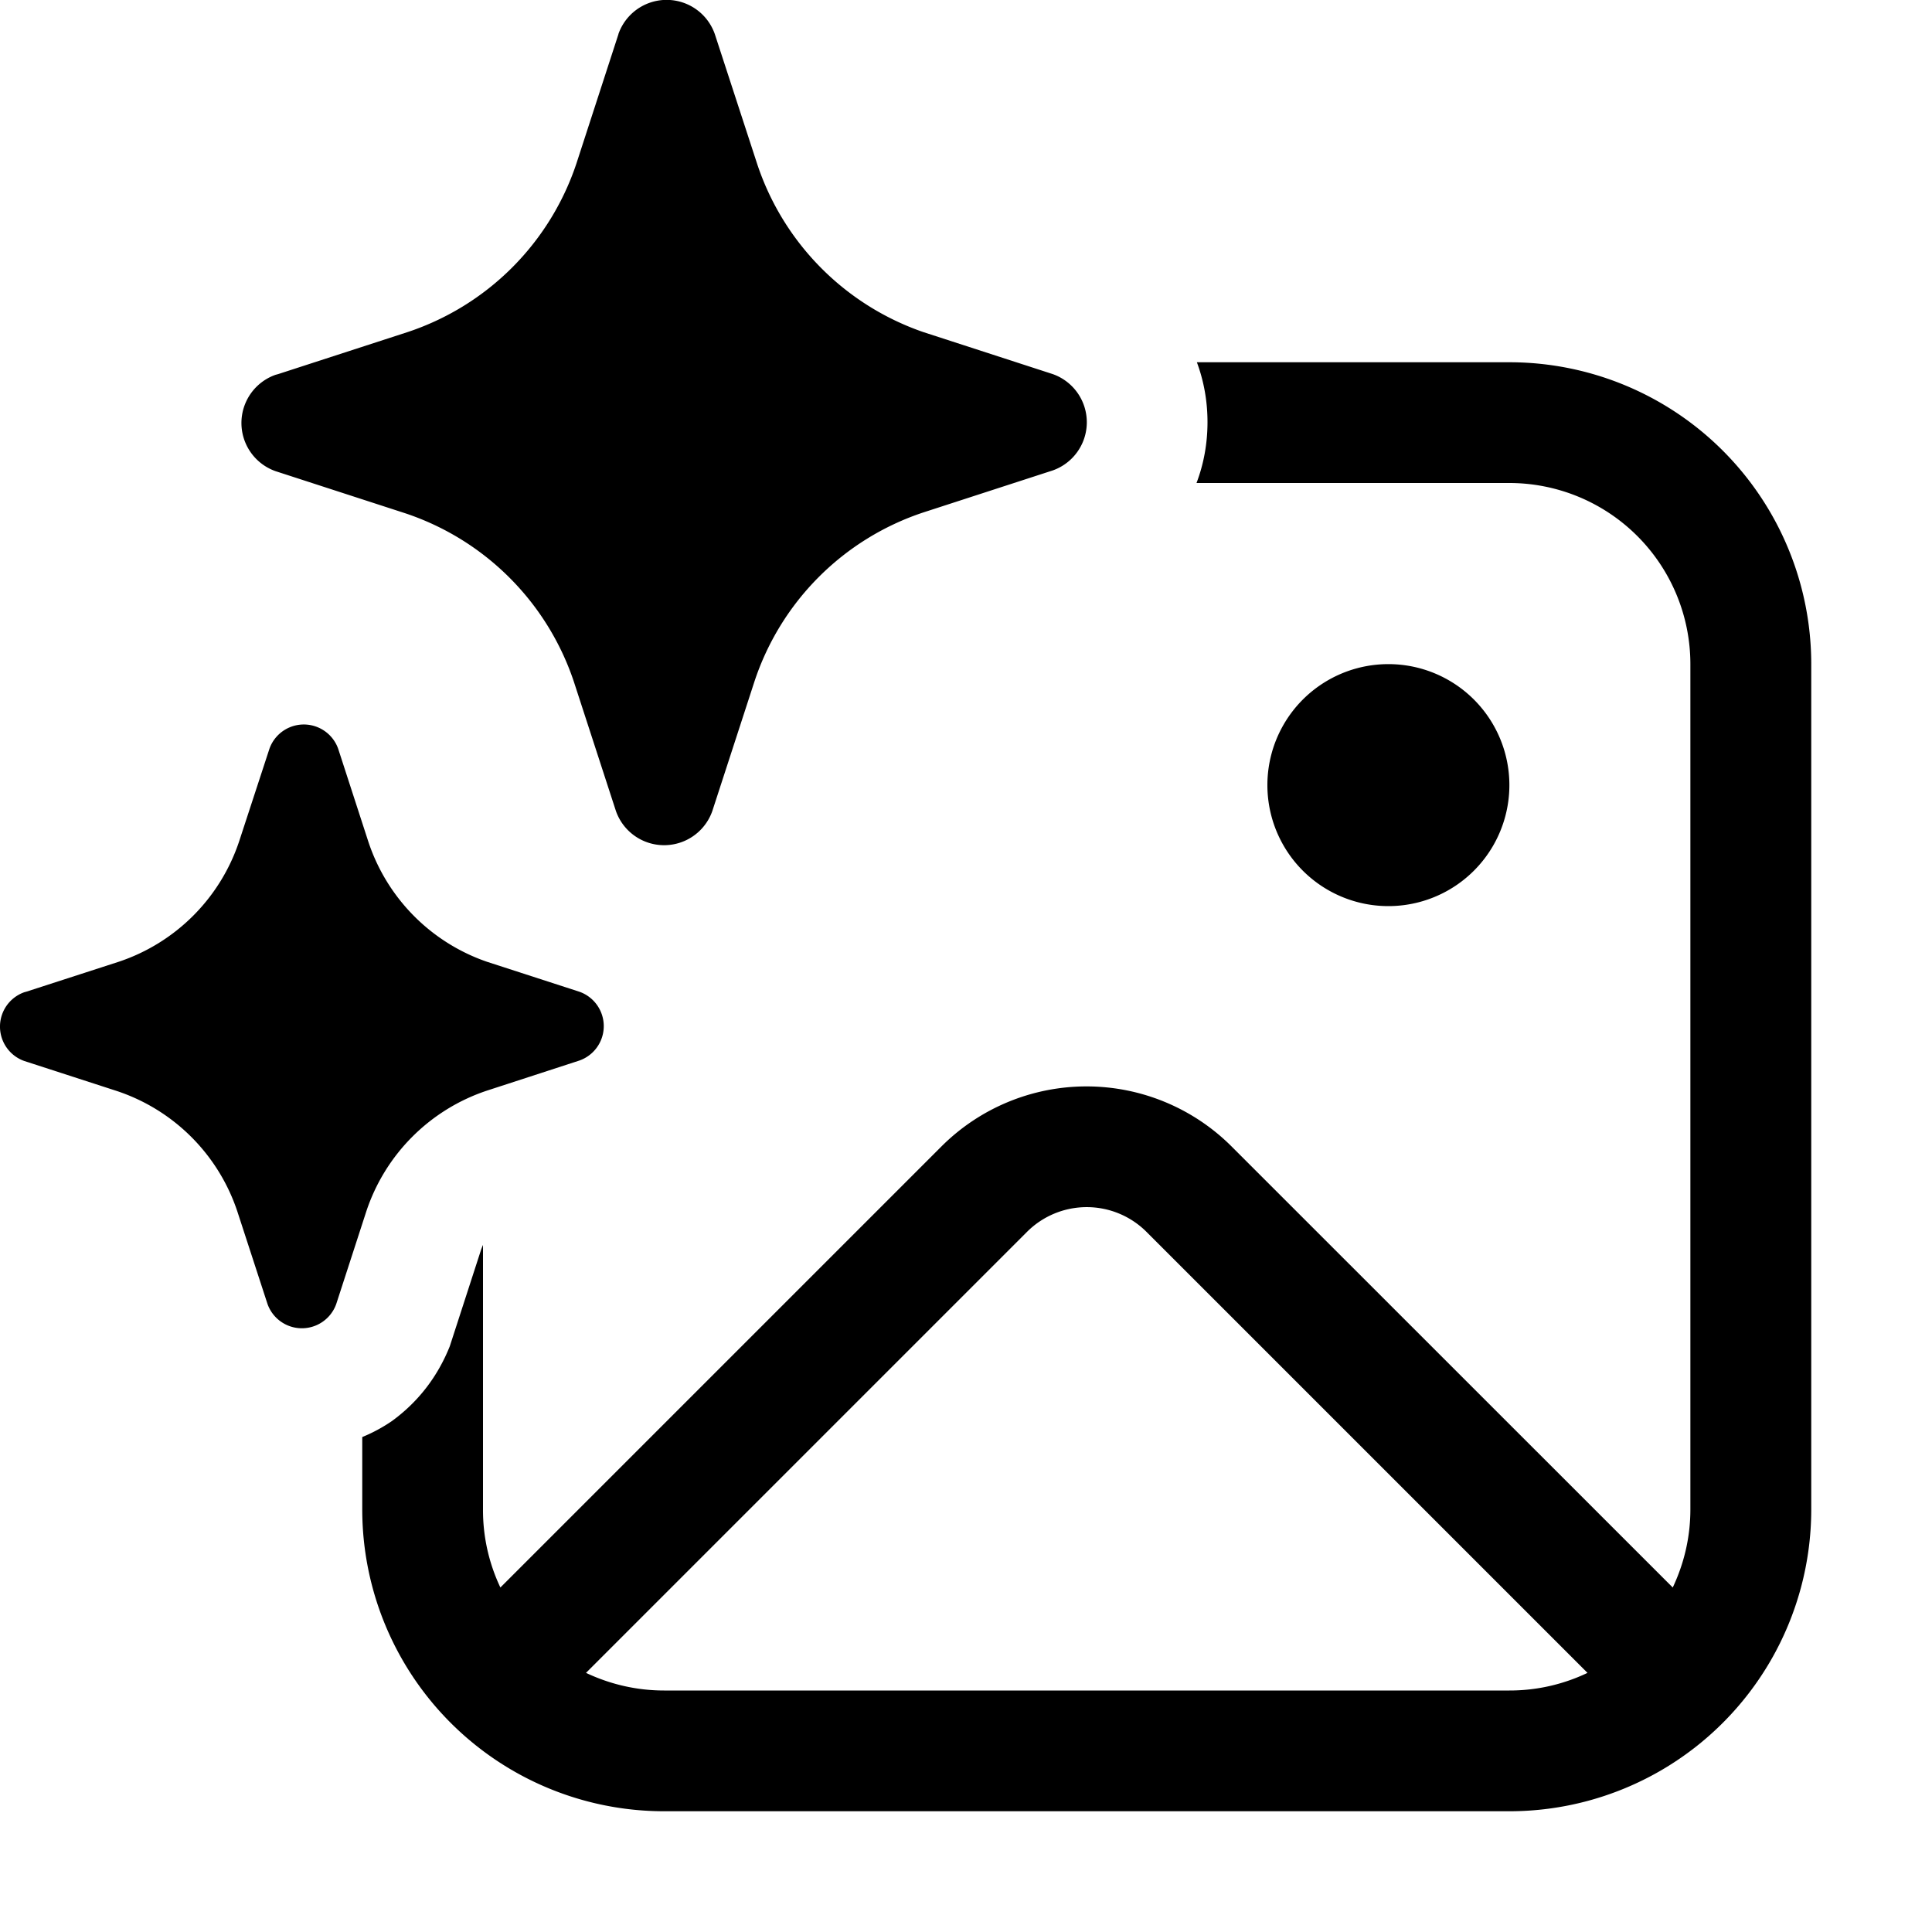 <svg xmlns="http://www.w3.org/2000/svg" width="1em" height="1em" viewBox="0 0 16 16"><path fill="currentColor" d="m5.122.282l-.348 1.071A2.206 2.206 0 0 1 3.376 2.75l-1.072.348l-.022.006a.423.423 0 0 0 0 .798l1.072.348a2.208 2.208 0 0 1 1.399 1.397l.348 1.07a.423.423 0 0 0 .798 0l.348-1.07a2.204 2.204 0 0 1 1.399-1.403l1.072-.348a.423.423 0 0 0 0-.798L7.646 2.75a2.208 2.208 0 0 1-1.377-1.397L5.92.283a.423.423 0 0 0-.799 0M.217 8.213l.766-.248a1.577 1.577 0 0 0 .998-.999l.25-.764a.302.302 0 0 1 .57 0l.248.764a1.575 1.575 0 0 0 .984.999l.765.248a.302.302 0 0 1 0 .57l-.765.249a1.577 1.577 0 0 0-1 1.002l-.248.764a.302.302 0 0 1-.57 0l-.249-.764a1.575 1.575 0 0 0-.999-.999l-.765-.248a.302.302 0 0 1 0-.57zM3 11.901v.599A2.5 2.5 0 0 0 5.5 15h7a2.5 2.5 0 0 0 2.5-2.5v-7A2.5 2.5 0 0 0 12.5 3H9.912c.058.156.088.323.088.496c0 .176-.031.346-.091.504h2.59a1.5 1.5 0 0 1 1.5 1.5v7c0 .232-.053.45-.146.647L10.2 9.495a1.7 1.7 0 0 0-2.404 0l-3.652 3.652A1.494 1.494 0 0 1 4 12.5v-2.19a.959.959 0 0 0-.015.037l-.26.802c-.1.25-.26.46-.48.62a1.32 1.32 0 0 1-.245.132m8.498-4.397a1.002 1.002 0 1 0 0-2.004a1.002 1.002 0 0 0 0 2.004m-2.003 2.698l3.652 3.652A1.494 1.494 0 0 1 12.5 14h-7c-.232 0-.45-.053-.647-.146l3.652-3.652a.7.7 0 0 1 .99 0"/></svg>